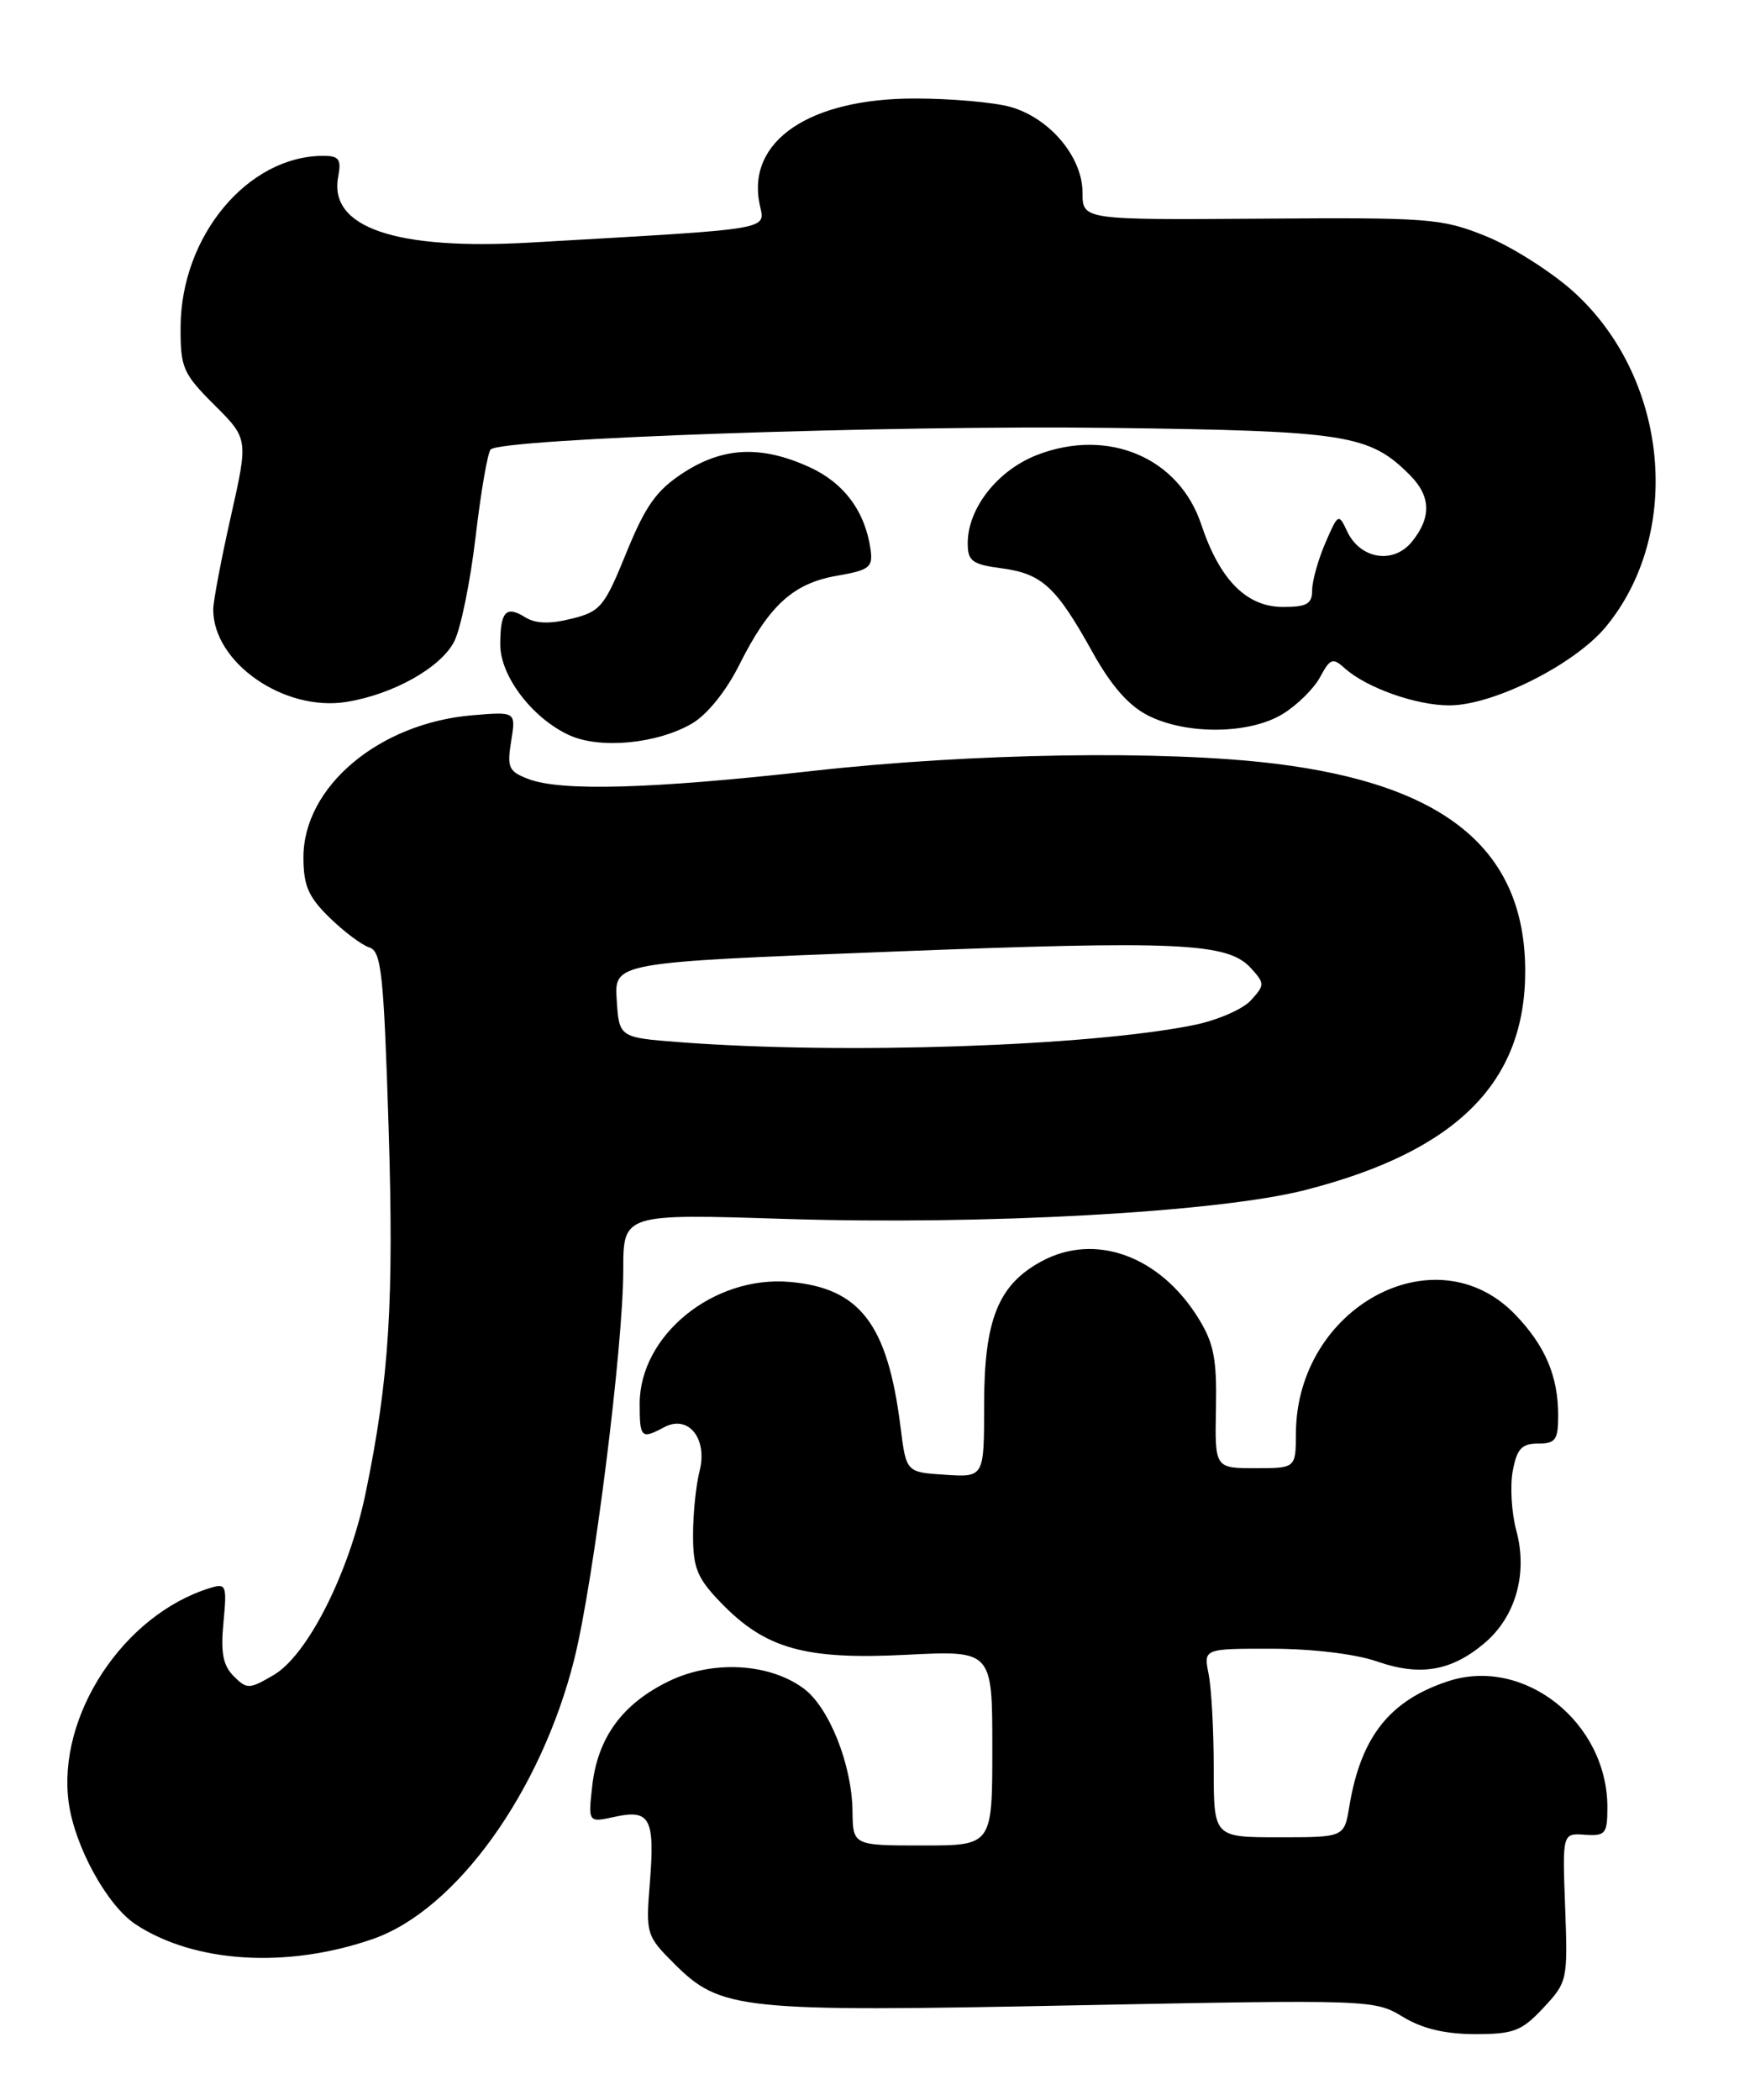 <?xml version="1.0" encoding="UTF-8" standalone="no"?>
<!DOCTYPE svg PUBLIC "-//W3C//DTD SVG 1.1//EN" "http://www.w3.org/Graphics/SVG/1.1/DTD/svg11.dtd" >
<svg xmlns="http://www.w3.org/2000/svg" xmlns:xlink="http://www.w3.org/1999/xlink" version="1.1" viewBox="0 0 214 256">
 <g >
 <path fill="currentColor"
d=" M 188.19 244.80 C 191.13 241.65 191.18 241.42 190.85 232.55 C 190.51 223.50 190.51 223.50 193.25 223.69 C 195.77 223.86 196.00 223.58 196.00 220.34 C 196.00 209.97 185.82 201.92 176.56 204.98 C 169.43 207.33 165.93 211.77 164.53 220.25 C 163.91 224.00 163.91 224.00 155.95 224.00 C 148.00 224.00 148.00 224.00 148.00 215.62 C 148.00 211.02 147.72 205.84 147.38 204.12 C 146.75 201.00 146.75 201.00 155.12 201.01 C 160.03 201.02 165.32 201.66 167.90 202.56 C 173.15 204.39 176.96 203.75 180.99 200.35 C 184.81 197.14 186.31 191.86 184.90 186.62 C 184.31 184.45 184.12 181.18 184.46 179.34 C 184.97 176.63 185.55 176.00 187.55 176.00 C 189.68 176.00 190.00 175.55 190.00 172.57 C 190.00 167.78 188.41 164.05 184.75 160.26 C 175.04 150.19 158.10 159.37 158.02 174.75 C 158.00 179.00 158.00 179.00 153.07 179.00 C 148.13 179.00 148.13 179.00 148.27 171.70 C 148.39 165.69 148.01 163.75 146.13 160.72 C 141.43 153.11 133.53 150.24 127.00 153.78 C 121.71 156.64 120.00 160.91 120.00 171.30 C 120.00 180.11 120.00 180.11 115.25 179.80 C 110.50 179.50 110.50 179.50 109.81 174.00 C 108.24 161.45 104.89 157.05 96.32 156.29 C 87.02 155.47 78.00 162.79 78.00 171.15 C 78.00 175.32 78.19 175.50 81.00 174.00 C 83.94 172.43 86.32 175.40 85.30 179.37 C 84.86 181.09 84.50 184.62 84.51 187.20 C 84.51 191.20 85.03 192.43 87.94 195.44 C 93.36 201.03 98.19 202.38 110.52 201.75 C 121.00 201.22 121.00 201.22 121.00 213.11 C 121.00 225.00 121.00 225.00 112.50 225.00 C 104.00 225.00 104.00 225.00 103.95 220.75 C 103.87 215.11 101.09 208.15 98.00 205.86 C 93.81 202.76 86.90 202.38 81.58 204.96 C 75.91 207.70 72.89 211.83 72.22 217.70 C 71.71 222.22 71.71 222.22 74.98 221.50 C 79.27 220.56 79.87 221.71 79.24 229.57 C 78.74 235.77 78.82 236.02 82.18 239.38 C 87.87 245.07 90.15 245.31 131.04 244.49 C 167.10 243.78 167.62 243.80 171.04 245.88 C 173.42 247.33 176.17 247.99 179.85 248.00 C 184.58 248.00 185.54 247.63 188.19 244.80 Z  M 45.49 236.39 C 55.62 232.86 65.98 218.45 70.03 202.27 C 72.39 192.80 76.00 164.14 76.00 154.80 C 76.00 147.98 76.00 147.98 95.75 148.61 C 120.06 149.38 148.57 147.80 159.15 145.09 C 177.63 140.36 186.03 131.97 185.98 118.28 C 185.92 103.62 176.28 95.66 155.50 93.11 C 141.92 91.44 118.56 91.81 99.00 94.00 C 79.42 96.19 68.44 96.50 64.44 94.98 C 62.02 94.06 61.81 93.58 62.33 90.36 C 62.91 86.76 62.91 86.76 57.65 87.20 C 46.24 88.14 37.00 95.90 37.00 104.53 C 37.00 107.97 37.60 109.35 40.18 111.87 C 41.93 113.58 44.11 115.22 45.03 115.51 C 46.50 115.98 46.79 118.66 47.38 137.27 C 48.05 158.70 47.47 168.05 44.59 182.00 C 42.58 191.76 37.49 201.83 33.35 204.23 C 30.38 205.96 30.11 205.97 28.49 204.35 C 27.19 203.05 26.89 201.48 27.25 197.80 C 27.68 193.25 27.58 193.00 25.61 193.61 C 15.05 196.86 6.93 209.19 8.38 219.79 C 9.12 225.15 13.08 232.35 16.56 234.63 C 23.75 239.34 35.03 240.03 45.49 236.39 Z  M 84.40 88.20 C 86.23 87.13 88.56 84.24 90.14 81.07 C 93.77 73.81 96.72 71.12 102.04 70.20 C 106.05 69.50 106.46 69.17 106.15 66.96 C 105.48 62.32 102.90 58.86 98.68 56.94 C 92.82 54.28 88.19 54.49 83.34 57.63 C 80.05 59.77 78.73 61.62 76.38 67.38 C 73.69 74.00 73.22 74.57 69.67 75.44 C 67.03 76.10 65.29 76.04 64.03 75.25 C 61.70 73.79 61.00 74.56 61.00 78.59 C 61.00 82.45 64.94 87.60 69.45 89.65 C 73.21 91.35 80.16 90.68 84.40 88.20 Z  M 156.44 87.03 C 158.19 85.95 160.24 83.93 160.98 82.53 C 162.19 80.28 162.52 80.16 163.96 81.46 C 166.59 83.84 172.66 86.00 176.72 86.00 C 182.09 86.00 192.02 81.01 195.82 76.41 C 205.30 64.91 203.44 45.98 191.82 35.52 C 189.11 33.10 184.34 30.07 181.20 28.80 C 175.81 26.62 174.33 26.51 153.75 26.66 C 132.00 26.81 132.00 26.81 132.00 23.48 C 132.00 19.13 127.98 14.37 123.19 13.03 C 121.16 12.47 115.93 12.01 111.57 12.01 C 98.73 12.00 91.08 17.16 92.61 24.82 C 93.27 28.12 94.99 27.82 64.74 29.57 C 48.21 30.53 40.05 27.74 41.24 21.54 C 41.64 19.42 41.34 19.00 39.43 19.00 C 30.22 19.00 22.07 28.77 22.02 39.87 C 22.00 44.84 22.30 45.54 26.14 49.37 C 30.28 53.50 30.28 53.50 28.14 63.01 C 26.96 68.24 26.00 73.33 26.00 74.31 C 26.00 80.79 34.64 86.79 42.23 85.58 C 47.91 84.67 53.73 81.42 55.38 78.22 C 56.17 76.71 57.34 70.97 57.99 65.48 C 58.63 59.99 59.46 55.19 59.83 54.80 C 61.10 53.47 108.62 51.82 135.50 52.17 C 164.25 52.54 166.97 52.97 171.91 57.91 C 174.48 60.48 174.57 63.08 172.17 66.04 C 169.91 68.83 165.86 68.18 164.26 64.77 C 163.23 62.56 163.16 62.60 161.60 66.22 C 160.72 68.26 160.00 70.85 160.00 71.97 C 160.00 73.63 159.35 74.00 156.45 74.00 C 152.00 74.00 148.73 70.70 146.48 63.95 C 143.78 55.81 135.16 52.14 126.53 55.44 C 121.68 57.29 118.00 61.94 118.00 66.24 C 118.00 68.41 118.54 68.81 122.15 69.29 C 127.07 69.95 128.79 71.54 133.21 79.50 C 135.51 83.63 137.63 86.05 140.02 87.25 C 144.74 89.62 152.42 89.52 156.44 87.03 Z  M 83.00 127.07 C 75.50 126.50 75.50 126.50 75.20 121.92 C 74.90 117.34 74.90 117.34 108.31 116.04 C 143.76 114.65 149.71 114.92 152.54 118.04 C 154.23 119.91 154.23 120.09 152.54 121.95 C 151.57 123.03 148.46 124.38 145.64 124.96 C 132.91 127.56 102.84 128.58 83.00 127.07 Z "/>
</g>
</svg>